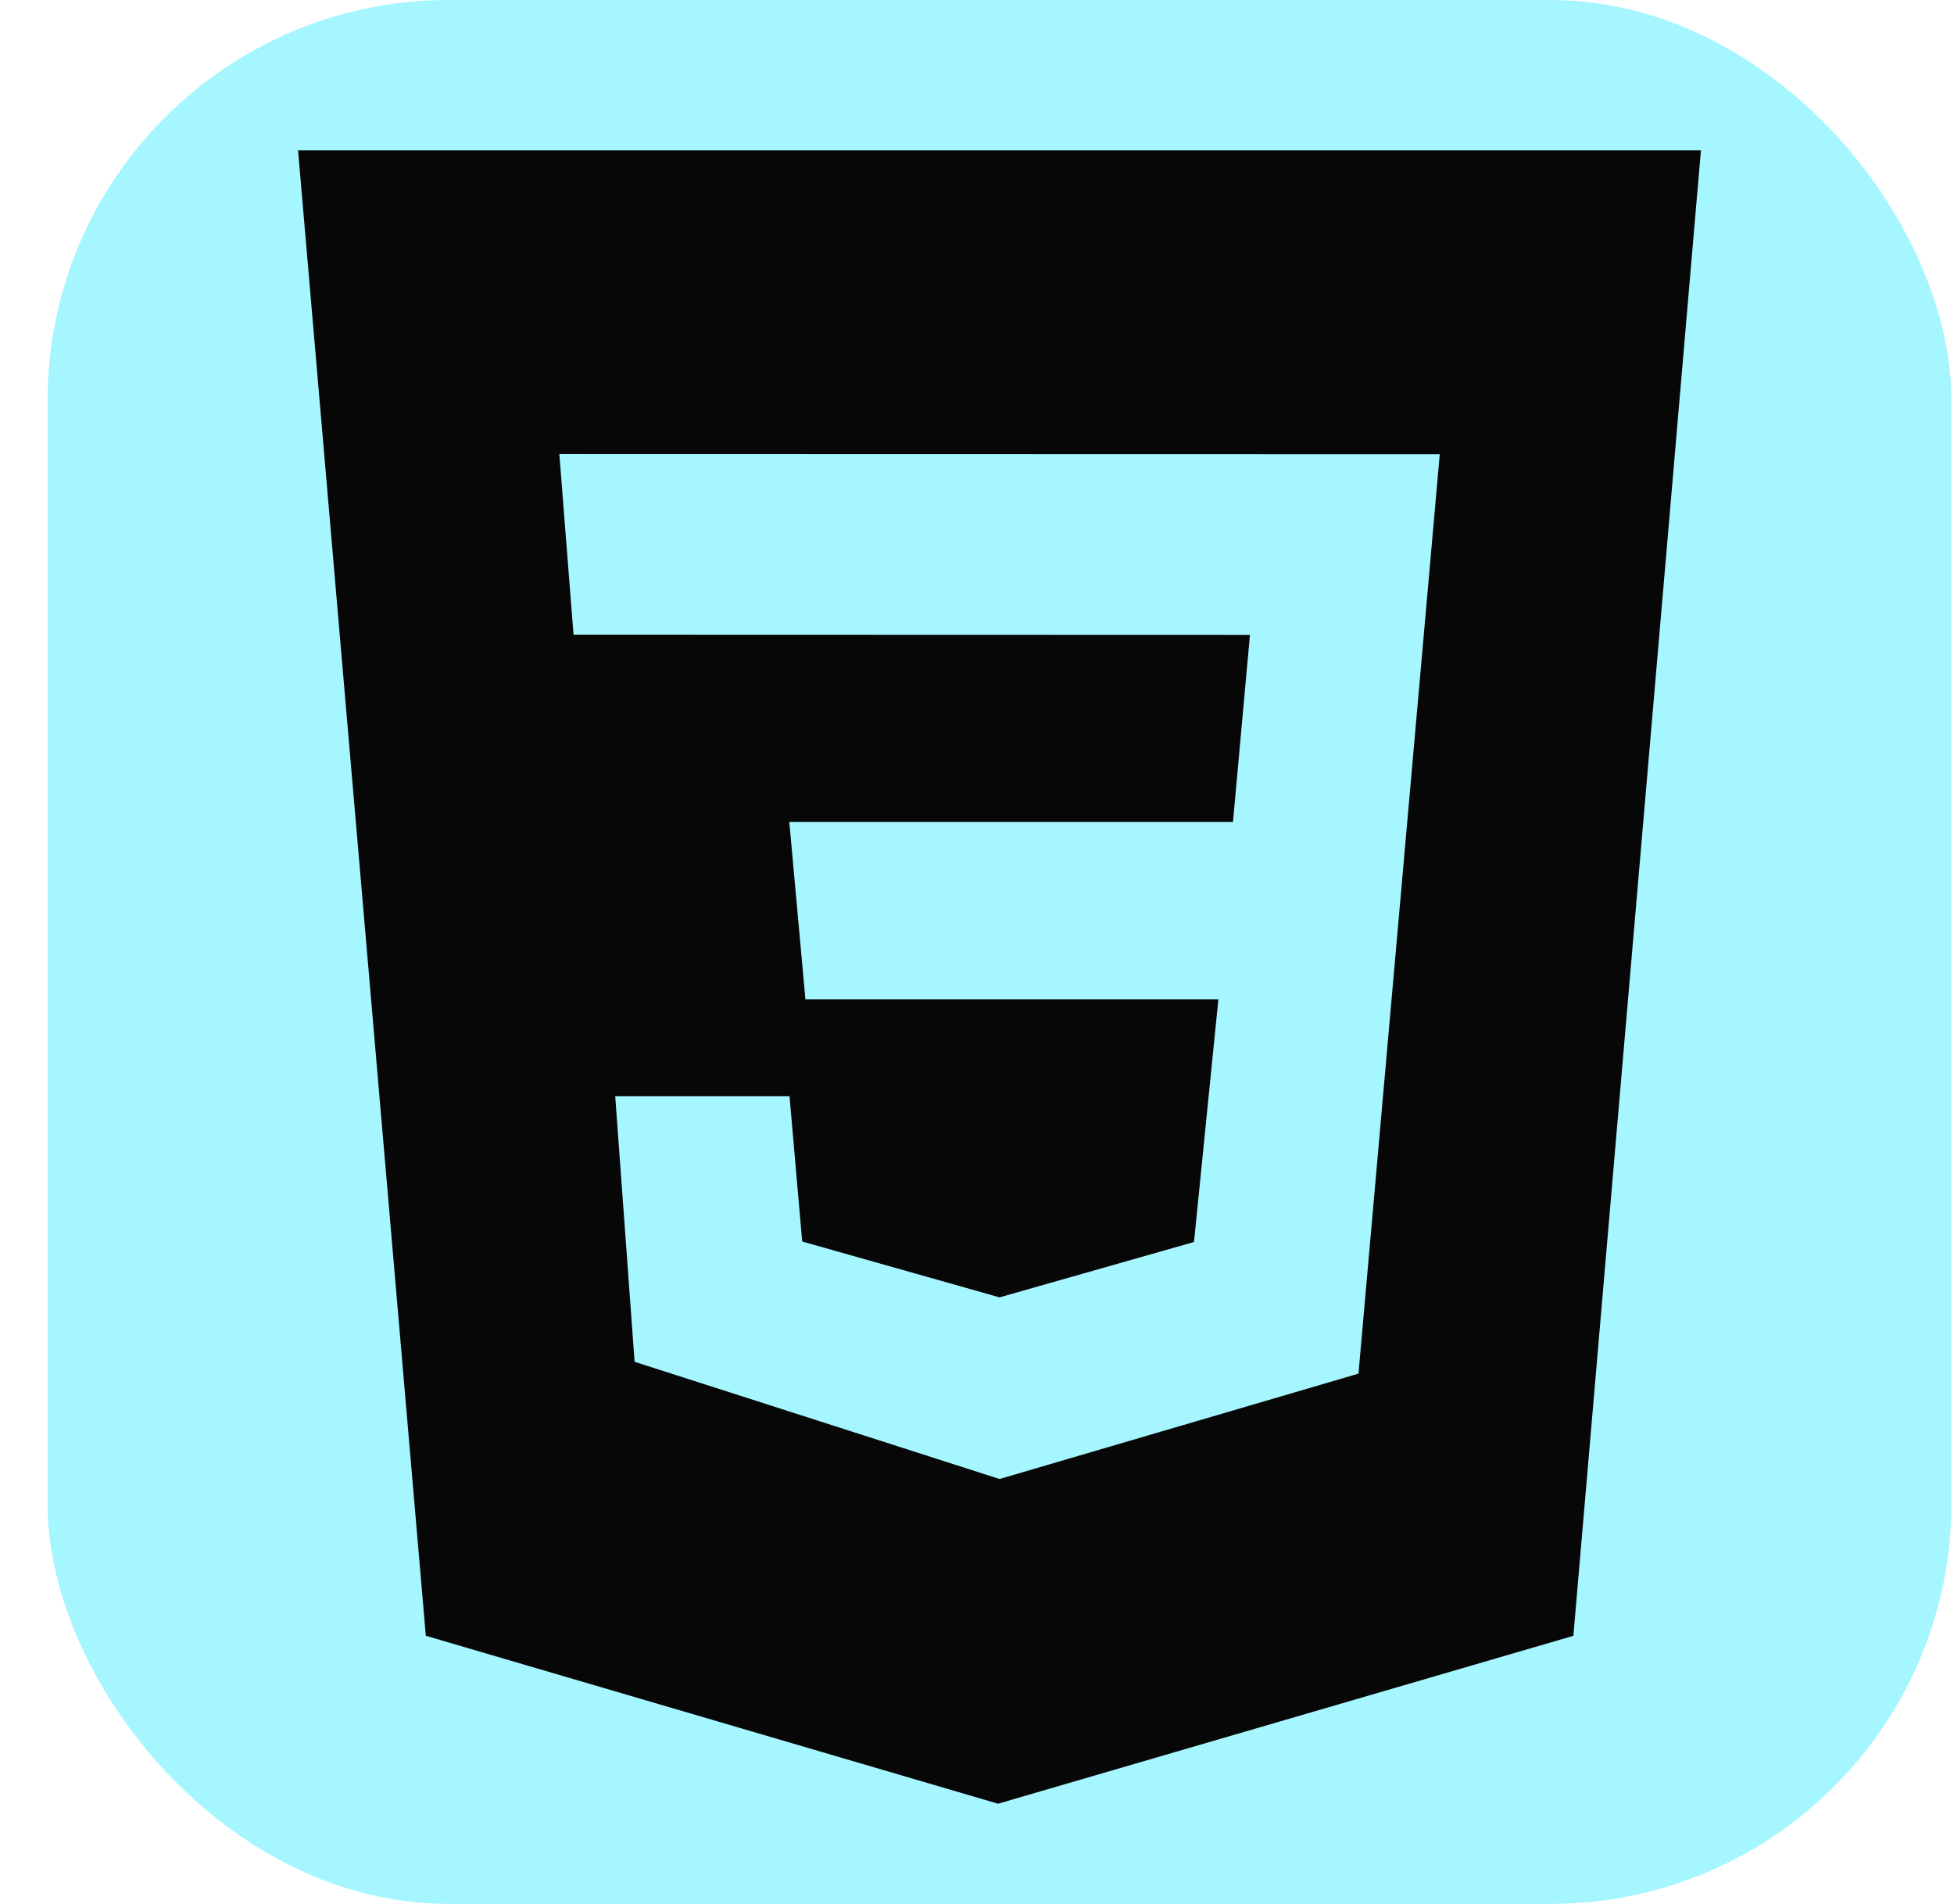<svg width="39" height="38" viewBox="0 0 39 38" fill="none" xmlns="http://www.w3.org/2000/svg">
<rect x="0.949" width="38" height="38" rx="8" fill="#A6F6FF"/>
<path d="M5.949 3H33.949L31.403 32.649L19.92 36L8.499 32.648L5.949 3ZM28.736 9.067L11.164 9.063L11.447 12.667L24.948 12.671L24.609 16.406H15.754L16.075 19.944H24.318L23.831 24.789L19.95 25.894L16.011 24.779L15.758 21.878H12.279L12.666 27.18L19.95 29.519L27.114 27.416L28.736 9.067Z" fill="#070707"/>
</svg>
